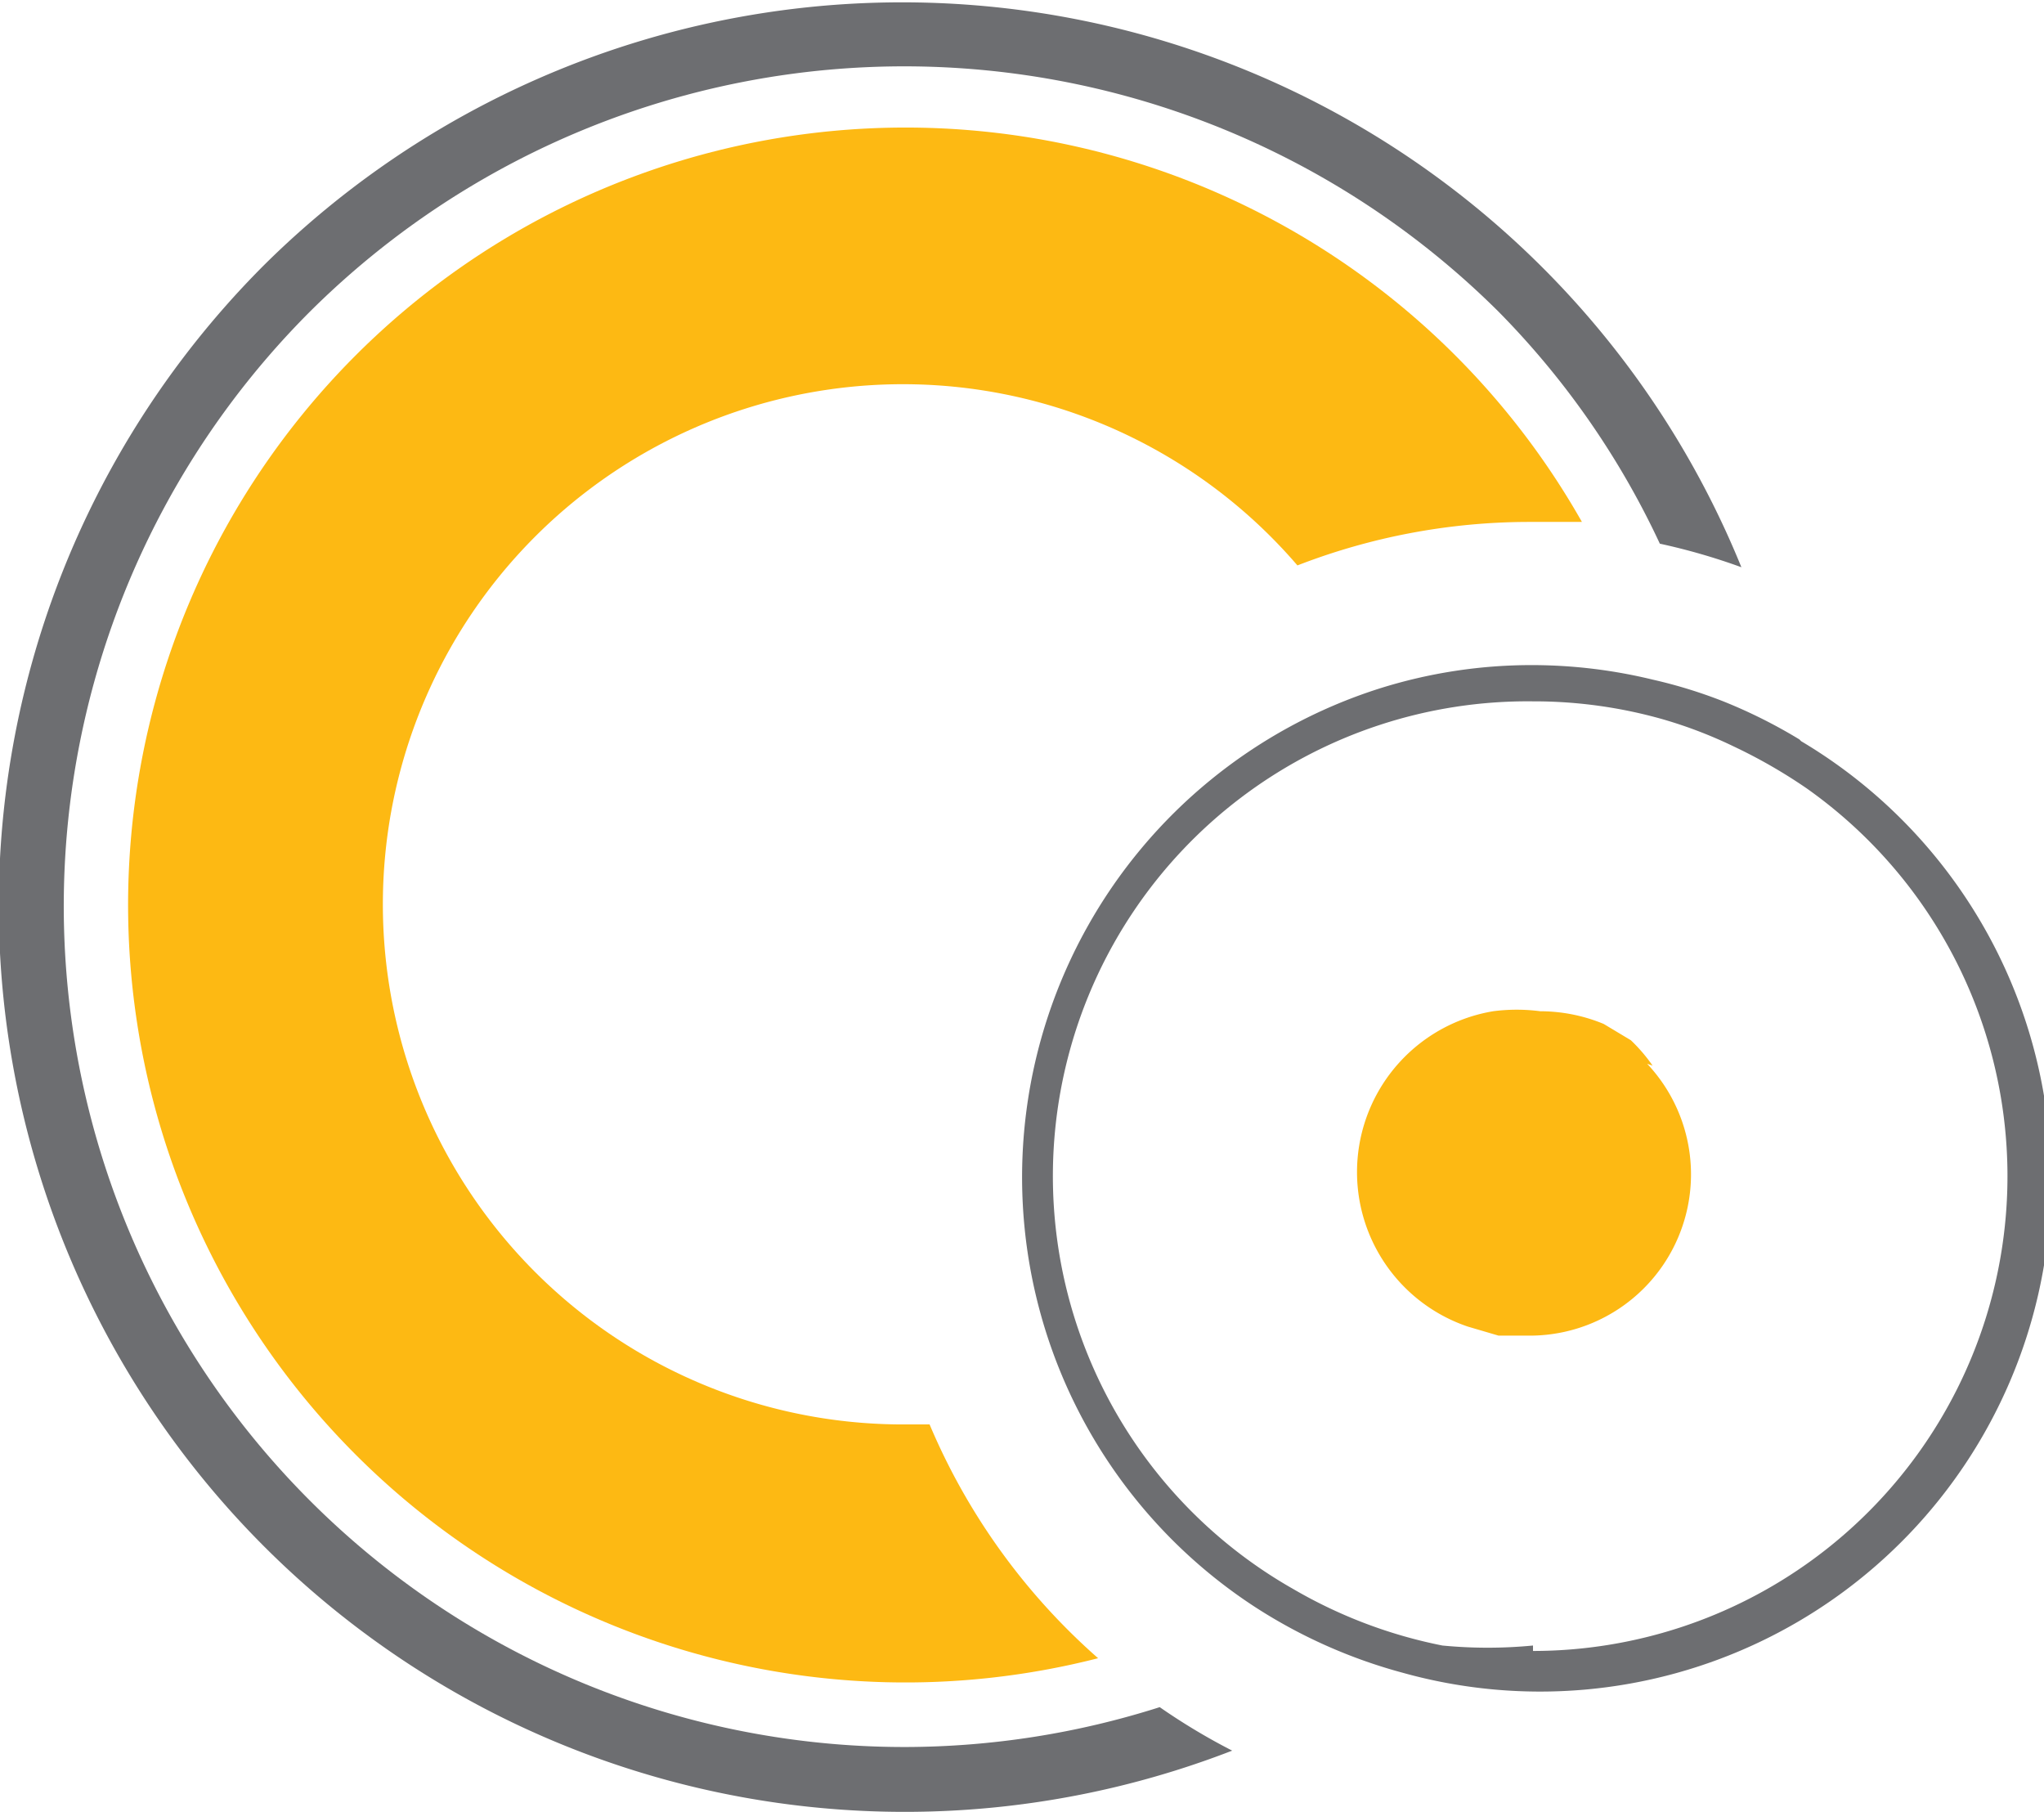<svg xmlns="http://www.w3.org/2000/svg" width="11.28" height="10" viewBox="0 0 11.28 10"><defs><style>.cls-1{isolation:isolate;}.cls-2,.cls-4{fill:#fdb913;}.cls-2,.cls-3{mix-blend-mode:multiply;}.cls-3,.cls-5{fill:#6d6e71;}</style></defs><title>Asset 13</title><g class="cls-1"><g id="Layer_2" data-name="Layer 2"><g id="Layer_1-2" data-name="Layer 1"><path class="cls-2" d="M5.13,7.86H5A2.87,2.87,0,1,1,7.16,3.12a3.54,3.54,0,0,1,1.27-.24l.3,0A4.29,4.29,0,1,0,6.06,9.15,3.56,3.56,0,0,1,5.13,7.86Z"/><path class="cls-3" d="M5,9.64A4.64,4.64,0,0,1,1.71,1.72a4.65,4.65,0,0,1,6.56,0A4.57,4.57,0,0,1,9.16,3a3.47,3.47,0,0,1,.45.13A5,5,0,0,0,1.46,1.46,5,5,0,0,0,6.8,9.66a3.49,3.49,0,0,1-.4-.24A4.65,4.65,0,0,1,5,9.64Z"/><path class="cls-4" d="M9.12,5.88A.92.92,0,0,0,9,5.74l-.15-.09a.92.92,0,0,0-.35-.07,1,1,0,0,0-.26,0A.9.9,0,0,0,8.1,7.32l.17.05.18,0h0a.89.89,0,0,0,.64-1.5Z"/><path class="cls-5" d="M9.93,4.08a2.85,2.85,0,0,0-.42-.21,2.69,2.69,0,0,0-.39-.12,2.83,2.83,0,0,0-.66-.08,2.79,2.79,0,0,0-.85.13,2.83,2.83,0,0,0-.68,5.07,2.87,2.87,0,0,0,.81.36,2.82,2.82,0,0,0,2.2-5.14Zm-1.47,5a2.61,2.61,0,0,1-.5,0,2.66,2.66,0,0,1-.82-.31A2.62,2.62,0,0,1,8.46,3.87a2.6,2.6,0,0,1,.72.1,2.48,2.48,0,0,1,.39.15,2.89,2.89,0,0,1,.4.23A2.62,2.62,0,0,1,8.46,9.11Z"/></g></g></g></svg>